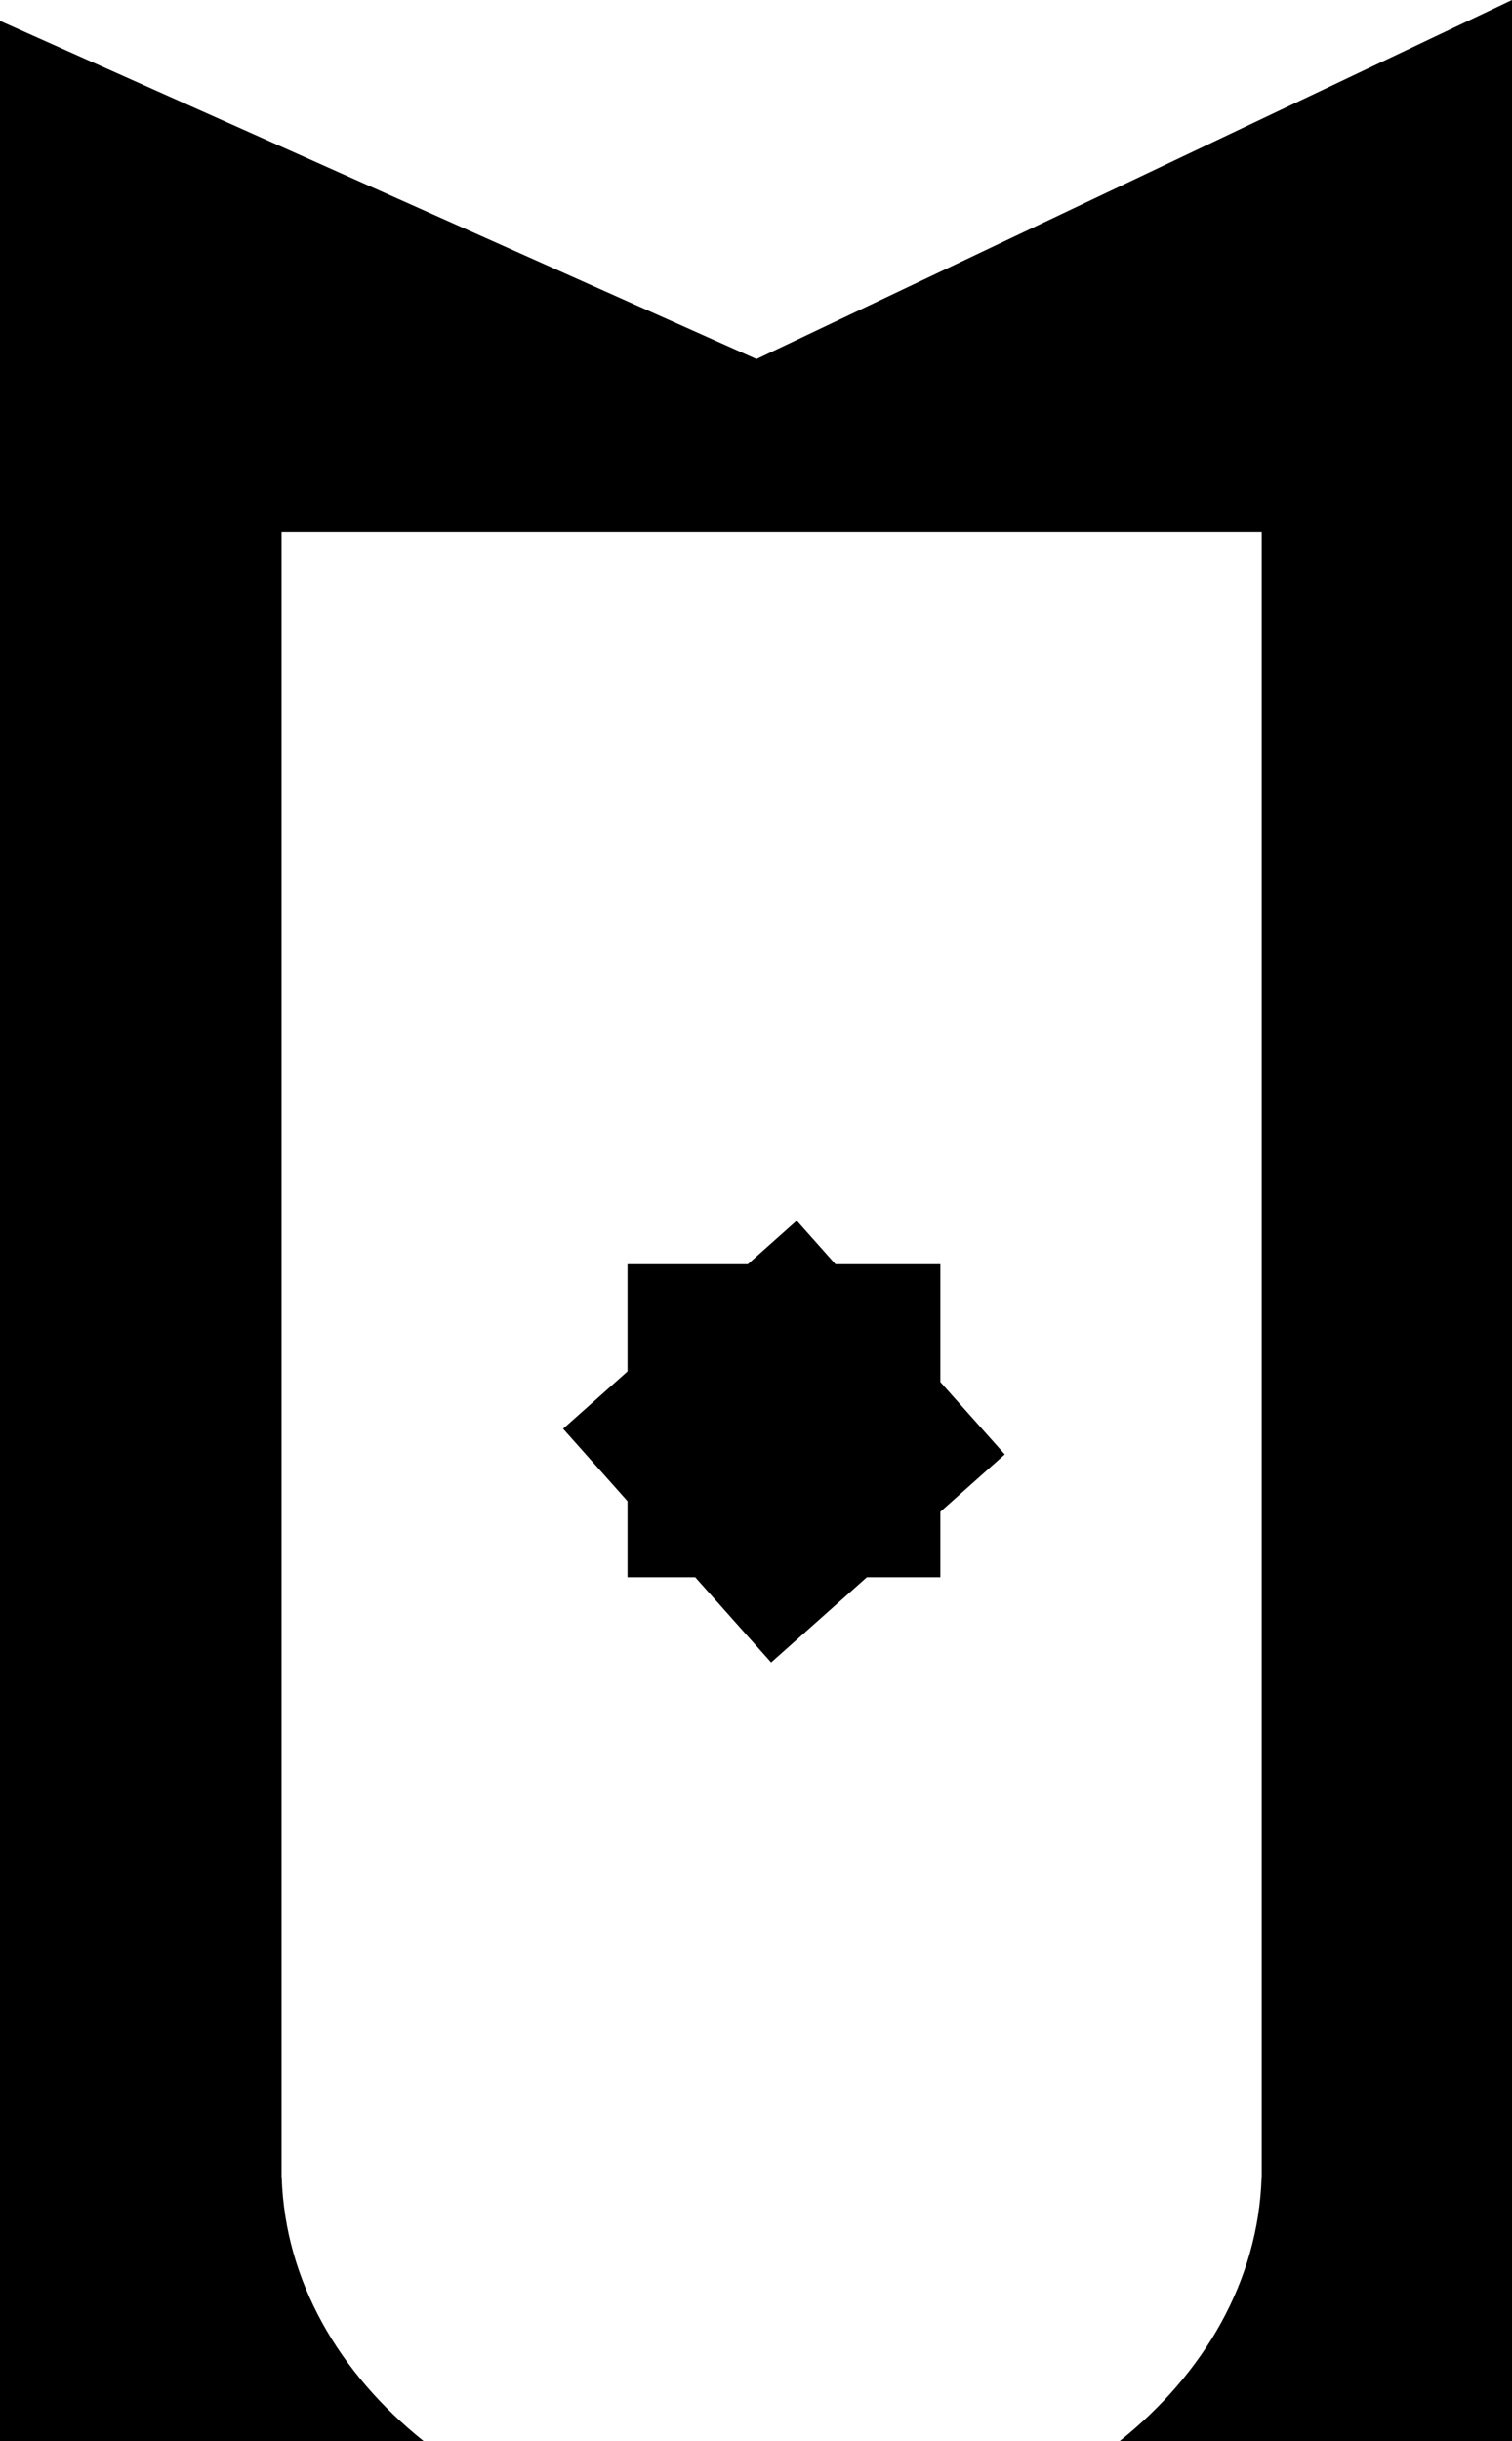 <svg width="145" height="234" viewBox="0 0 145 234" fill="currentcolor" style="background-color:white; border-radius: 50%;" xmlns="http://www.w3.org/2000/svg">
<path fill-rule="evenodd" clip-rule="evenodd" d="M121 207.768V208.747H120.984C120.663 218.592 115.519 227.485 107.353 234H145V38V35V0L72.549 34.414L0 2V35V38V234H40.647C32.481 227.485 27.337 218.592 27.016 208.747H27V207.768V51H121V207.768ZM76.405 117L80.125 121.178H90.178V132.467L96.355 139.405L90.178 144.906V151.178H83.134L73.951 159.355L66.669 151.178H60.178V143.888L54 136.95L60.178 131.45V121.178H71.713L76.405 117Z" fill="black"/>
</svg>
